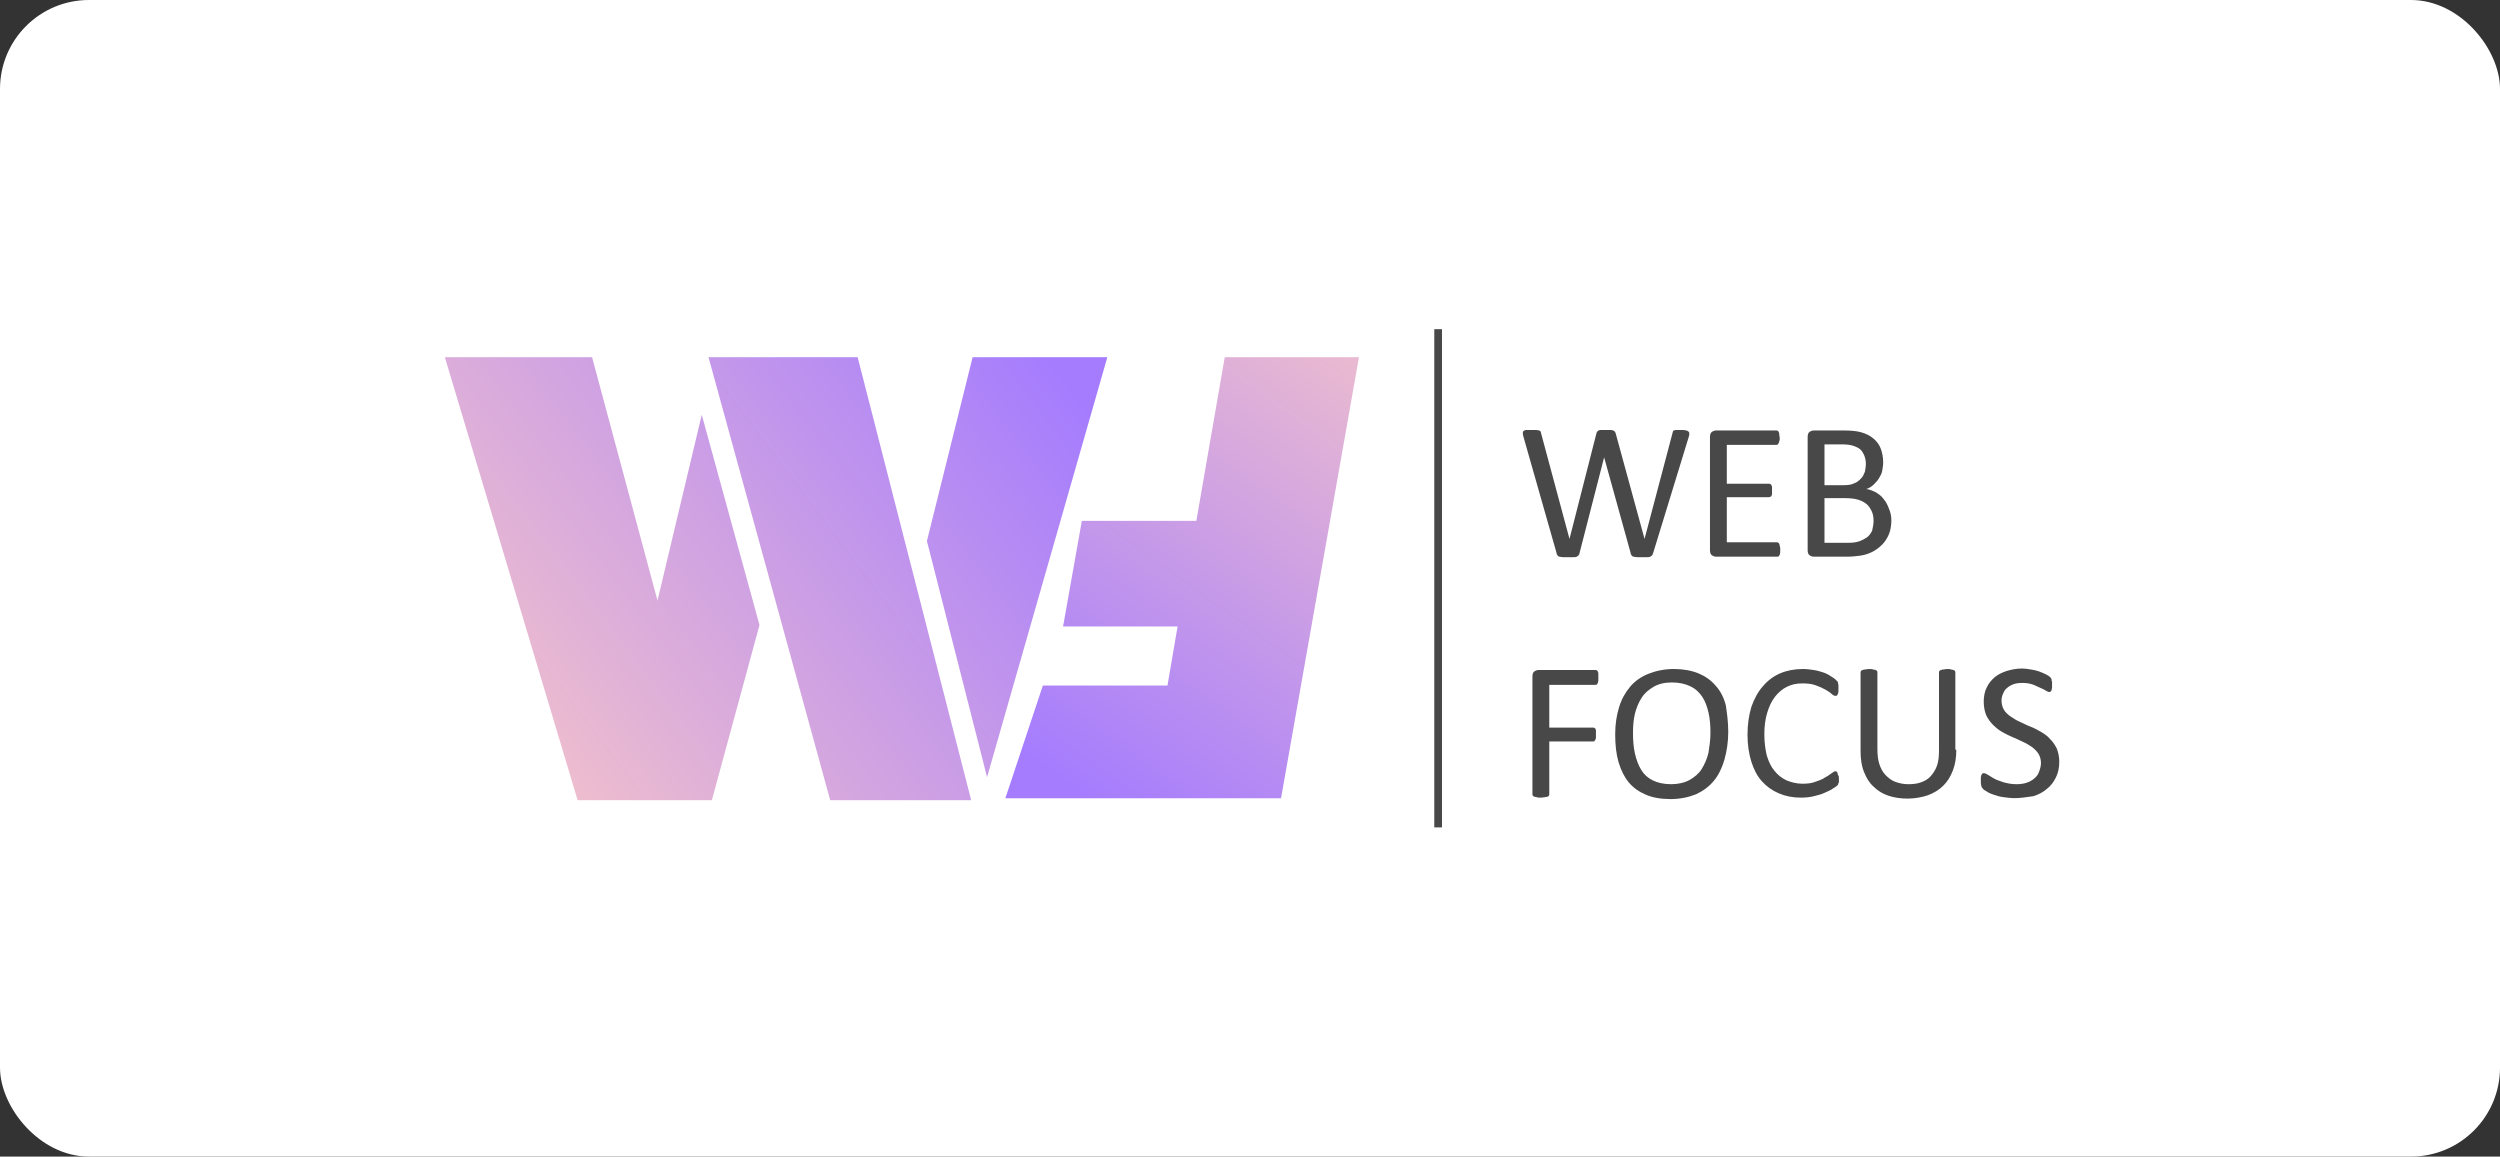 <svg width="281" height="130" viewBox="0 0 281 130" fill="none" xmlns="http://www.w3.org/2000/svg">
<rect x="0" y="0" width="281" height="130" fill="#333333" stroke="none"/>
<rect width="281" height="130" rx="10" fill="white"/>
<path d="M73.902 67.501L78.878 46.622L85.367 70.252L80.013 89.944H64.925L50 40.148H66.548L73.902 67.501ZM109.161 89.944H93.316L79.635 40.148H96.399L109.161 89.944ZM109.323 40.148H124.465L110.946 87.354L104.186 60.811L109.323 40.148Z" fill="url(#paint0_linear_406_10257)"/>
<path d="M185.82 62.141C185.766 62.249 185.766 62.303 185.712 62.41C185.658 62.465 185.55 62.518 185.496 62.572C185.388 62.626 185.279 62.626 185.117 62.626C184.955 62.626 184.793 62.626 184.576 62.626C184.36 62.626 184.144 62.626 183.982 62.626C183.819 62.626 183.711 62.572 183.603 62.572C183.495 62.518 183.441 62.518 183.387 62.41C183.333 62.357 183.279 62.249 183.279 62.141L180.304 51.405L177.546 62.141C177.546 62.249 177.492 62.303 177.438 62.41C177.384 62.465 177.33 62.518 177.222 62.572C177.114 62.626 177.005 62.626 176.843 62.626C176.681 62.626 176.519 62.626 176.248 62.626C176.032 62.626 175.816 62.626 175.654 62.626C175.491 62.626 175.383 62.572 175.275 62.572C175.167 62.518 175.113 62.518 175.059 62.41C175.005 62.357 174.951 62.249 174.951 62.141L171.219 49.031C171.165 48.869 171.165 48.707 171.165 48.653C171.165 48.545 171.165 48.491 171.273 48.438C171.327 48.383 171.435 48.33 171.598 48.33H172.138H172.679C172.787 48.33 172.896 48.383 173.004 48.383C173.058 48.438 173.112 48.438 173.166 48.491C173.166 48.545 173.22 48.599 173.22 48.707L176.411 60.576L179.439 48.707C179.439 48.653 179.493 48.545 179.547 48.491C179.601 48.438 179.655 48.383 179.709 48.383C179.763 48.33 179.872 48.33 180.034 48.33H180.575H181.061C181.17 48.33 181.278 48.383 181.332 48.383C181.386 48.438 181.44 48.438 181.494 48.491C181.548 48.545 181.548 48.599 181.602 48.707L184.847 60.576L187.983 48.707C187.983 48.653 188.037 48.545 188.037 48.491C188.037 48.438 188.092 48.383 188.2 48.383C188.254 48.33 188.362 48.33 188.47 48.33H188.957C189.173 48.33 189.335 48.33 189.498 48.383C189.606 48.383 189.714 48.438 189.768 48.491C189.822 48.545 189.876 48.599 189.876 48.707C189.876 48.815 189.876 48.923 189.822 49.085L185.82 62.141Z" fill="#484848"/>
<path d="M200.097 61.763V62.087C200.097 62.194 200.043 62.248 200.043 62.356C199.988 62.41 199.988 62.464 199.934 62.518C199.88 62.572 199.826 62.572 199.772 62.572H192.904C192.742 62.572 192.58 62.518 192.417 62.41C192.255 62.302 192.201 62.087 192.201 61.817V49.139C192.201 48.869 192.255 48.653 192.417 48.545C192.58 48.437 192.742 48.383 192.904 48.383H199.664C199.718 48.383 199.772 48.383 199.826 48.437C199.88 48.491 199.934 48.491 199.934 48.599C199.988 48.653 199.988 48.761 199.988 48.869C199.988 48.977 200.043 49.085 200.043 49.246C200.043 49.354 200.043 49.516 199.988 49.57C199.988 49.678 199.934 49.732 199.934 49.786C199.88 49.84 199.88 49.894 199.826 49.948C199.772 50.002 199.718 50.002 199.664 50.002H194.094V54.372H198.853C198.907 54.372 198.961 54.372 199.015 54.426C199.069 54.48 199.123 54.48 199.123 54.587C199.177 54.642 199.177 54.749 199.177 54.803V55.181V55.505C199.177 55.613 199.123 55.666 199.123 55.721C199.069 55.774 199.069 55.828 199.015 55.828C198.961 55.828 198.907 55.882 198.853 55.882H194.094V60.954H199.718C199.772 60.954 199.826 60.954 199.88 61.008C199.934 61.062 199.988 61.062 199.988 61.169C200.043 61.223 200.043 61.331 200.043 61.385C200.097 61.493 200.097 61.655 200.097 61.763Z" fill="#484848"/>
<path d="M212.589 58.472C212.589 58.904 212.535 59.335 212.427 59.713C212.319 60.09 212.157 60.414 211.94 60.738C211.724 61.062 211.508 61.277 211.183 61.547C210.913 61.763 210.588 61.979 210.21 62.141C209.831 62.302 209.453 62.41 209.02 62.464C208.587 62.518 208.155 62.572 207.614 62.572H203.883C203.72 62.572 203.558 62.518 203.396 62.41C203.234 62.302 203.18 62.087 203.18 61.817V49.139C203.18 48.869 203.234 48.653 203.396 48.545C203.558 48.437 203.72 48.383 203.883 48.383H207.127C207.993 48.383 208.696 48.437 209.236 48.599C209.777 48.761 210.21 48.977 210.588 49.3C210.967 49.624 211.237 50.002 211.399 50.433C211.562 50.865 211.67 51.404 211.67 51.944C211.67 52.268 211.616 52.591 211.562 52.915C211.508 53.239 211.345 53.508 211.183 53.778C211.021 54.048 210.805 54.264 210.588 54.48C210.372 54.695 210.102 54.857 209.777 54.965C210.156 55.019 210.534 55.181 210.859 55.343C211.183 55.559 211.508 55.774 211.724 56.098C211.994 56.422 212.157 56.745 212.319 57.177C212.481 57.555 212.589 57.986 212.589 58.472ZM209.723 52.16C209.723 51.836 209.669 51.512 209.561 51.243C209.453 50.973 209.29 50.703 209.128 50.541C208.966 50.379 208.642 50.218 208.317 50.11C207.993 50.002 207.56 49.948 207.019 49.948H205.072V54.534H207.236C207.722 54.534 208.101 54.48 208.425 54.318C208.75 54.21 208.966 53.994 209.182 53.778C209.399 53.562 209.507 53.293 209.615 53.023C209.669 52.753 209.723 52.429 209.723 52.16ZM210.588 58.58C210.588 58.148 210.534 57.771 210.372 57.447C210.21 57.123 210.048 56.853 209.777 56.638C209.507 56.422 209.182 56.26 208.804 56.152C208.425 56.044 207.939 55.99 207.344 55.99H205.072V61.008H207.83C208.263 61.008 208.642 60.954 208.966 60.846C209.29 60.738 209.561 60.576 209.831 60.414C210.102 60.198 210.264 59.983 210.426 59.659C210.48 59.335 210.588 59.011 210.588 58.58Z" fill="#484848"/>
<path d="M179.655 76.114V76.492C179.655 76.6 179.601 76.654 179.601 76.762C179.547 76.816 179.547 76.87 179.493 76.924C179.438 76.978 179.384 76.978 179.33 76.978H174.139V81.779H179.06C179.114 81.779 179.168 81.779 179.222 81.833C179.276 81.833 179.33 81.887 179.33 81.941C179.384 81.995 179.384 82.103 179.384 82.157V82.534V82.912C179.384 83.02 179.33 83.074 179.33 83.128C179.276 83.182 179.276 83.236 179.222 83.29C179.168 83.344 179.114 83.344 179.06 83.344H174.139V89.278C174.139 89.332 174.139 89.386 174.085 89.44C174.031 89.494 174.031 89.548 173.923 89.548C173.868 89.548 173.76 89.602 173.652 89.602C173.544 89.602 173.382 89.656 173.165 89.656C173.003 89.656 172.841 89.656 172.733 89.602C172.625 89.602 172.516 89.548 172.462 89.548C172.408 89.548 172.354 89.494 172.3 89.44C172.246 89.386 172.246 89.332 172.246 89.278V76.061C172.246 75.791 172.3 75.575 172.462 75.467C172.625 75.359 172.787 75.305 172.949 75.305H179.33C179.384 75.305 179.438 75.305 179.493 75.359C179.547 75.413 179.601 75.413 179.601 75.521C179.655 75.575 179.655 75.683 179.655 75.791C179.655 75.899 179.655 76.007 179.655 76.114Z" fill="#484848"/>
<path d="M194.256 82.264C194.256 83.397 194.094 84.422 193.824 85.393C193.553 86.31 193.175 87.119 192.634 87.767C192.093 88.414 191.444 88.9 190.633 89.277C189.822 89.601 188.848 89.817 187.767 89.817C186.685 89.817 185.766 89.655 185.009 89.331C184.252 89.007 183.603 88.576 183.062 87.928C182.575 87.335 182.197 86.58 181.926 85.663C181.656 84.745 181.548 83.72 181.548 82.534C181.548 81.4 181.71 80.376 181.98 79.512C182.251 78.595 182.683 77.84 183.224 77.192C183.765 76.545 184.468 76.059 185.279 75.736C186.09 75.412 187.064 75.196 188.145 75.196C189.173 75.196 190.092 75.358 190.903 75.682C191.66 76.005 192.309 76.437 192.85 77.085C193.391 77.678 193.769 78.433 193.986 79.296C194.094 80.052 194.256 81.077 194.256 82.264ZM192.255 82.372C192.255 81.562 192.201 80.807 192.039 80.106C191.877 79.404 191.66 78.811 191.336 78.325C191.012 77.84 190.579 77.408 189.984 77.138C189.443 76.869 188.74 76.707 187.929 76.707C187.118 76.707 186.415 76.869 185.874 77.192C185.333 77.516 184.847 77.894 184.522 78.433C184.198 78.919 183.927 79.566 183.765 80.214C183.603 80.915 183.549 81.616 183.549 82.372C183.549 83.181 183.603 83.99 183.765 84.692C183.927 85.393 184.144 85.986 184.468 86.526C184.793 87.065 185.225 87.443 185.766 87.713C186.307 87.982 187.01 88.144 187.821 88.144C188.632 88.144 189.335 87.982 189.93 87.659C190.471 87.335 190.957 86.957 191.282 86.418C191.606 85.878 191.877 85.285 192.039 84.584C192.147 83.882 192.255 83.127 192.255 82.372Z" fill="#484848"/>
<path d="M206.694 87.497V87.821C206.694 87.928 206.694 87.982 206.64 88.036C206.64 88.09 206.586 88.144 206.586 88.198C206.531 88.252 206.531 88.306 206.423 88.36C206.369 88.414 206.207 88.522 205.937 88.684C205.72 88.846 205.396 88.954 205.071 89.115C204.747 89.277 204.314 89.385 203.882 89.493C203.449 89.601 202.962 89.655 202.422 89.655C201.502 89.655 200.691 89.493 199.934 89.169C199.177 88.846 198.582 88.414 198.041 87.821C197.5 87.227 197.122 86.472 196.852 85.609C196.581 84.745 196.419 83.72 196.419 82.587C196.419 81.4 196.581 80.376 196.852 79.458C197.176 78.541 197.609 77.732 198.149 77.138C198.69 76.491 199.339 76.005 200.096 75.682C200.853 75.358 201.719 75.196 202.638 75.196C203.071 75.196 203.449 75.25 203.828 75.304C204.206 75.358 204.585 75.466 204.909 75.574C205.234 75.682 205.558 75.844 205.774 76.005C206.045 76.167 206.207 76.275 206.315 76.383C206.423 76.491 206.477 76.545 206.531 76.599C206.586 76.653 206.586 76.707 206.586 76.761C206.586 76.815 206.64 76.923 206.64 77.031V77.354V77.732C206.64 77.84 206.586 77.894 206.586 78.002C206.531 78.056 206.531 78.11 206.477 78.163C206.423 78.218 206.369 78.218 206.315 78.218C206.207 78.218 206.045 78.163 205.883 78.002C205.72 77.84 205.45 77.678 205.18 77.516C204.909 77.354 204.531 77.192 204.098 77.031C203.665 76.869 203.179 76.815 202.584 76.815C201.935 76.815 201.394 76.923 200.853 77.192C200.313 77.462 199.88 77.84 199.501 78.325C199.123 78.811 198.852 79.404 198.636 80.106C198.42 80.807 198.312 81.616 198.312 82.534C198.312 83.451 198.42 84.206 198.582 84.907C198.798 85.609 199.069 86.202 199.447 86.634C199.826 87.119 200.258 87.443 200.799 87.713C201.34 87.928 201.935 88.09 202.584 88.09C203.125 88.09 203.665 88.036 204.044 87.874C204.477 87.713 204.855 87.605 205.125 87.389C205.45 87.227 205.666 87.065 205.883 86.903C206.099 86.742 206.207 86.688 206.315 86.688C206.369 86.688 206.423 86.688 206.423 86.742C206.477 86.742 206.477 86.796 206.531 86.85C206.531 86.903 206.586 87.011 206.586 87.119C206.694 87.173 206.694 87.335 206.694 87.497Z" fill="#484848"/>
<path d="M219.889 84.26C219.889 85.123 219.781 85.878 219.511 86.58C219.241 87.281 218.916 87.821 218.429 88.306C217.943 88.792 217.402 89.115 216.699 89.385C216.05 89.601 215.239 89.763 214.428 89.763C213.616 89.763 212.913 89.655 212.264 89.439C211.616 89.223 211.075 88.9 210.588 88.414C210.101 87.982 209.777 87.443 209.506 86.742C209.236 86.094 209.128 85.285 209.128 84.422V75.574C209.128 75.52 209.128 75.466 209.182 75.412C209.236 75.358 209.236 75.358 209.344 75.304C209.398 75.304 209.506 75.25 209.615 75.25C209.723 75.25 209.885 75.196 210.101 75.196C210.264 75.196 210.426 75.196 210.534 75.25C210.642 75.25 210.75 75.304 210.804 75.304C210.858 75.304 210.912 75.358 210.967 75.412C211.021 75.466 211.021 75.52 211.021 75.574V84.152C211.021 84.799 211.075 85.393 211.237 85.878C211.399 86.364 211.616 86.796 211.94 87.119C212.264 87.443 212.589 87.713 213.022 87.874C213.454 88.036 213.941 88.144 214.482 88.144C215.022 88.144 215.509 88.09 215.942 87.928C216.374 87.767 216.753 87.551 217.023 87.227C217.294 86.903 217.564 86.526 217.726 86.04C217.889 85.555 217.943 85.015 217.943 84.368V75.574C217.943 75.52 217.943 75.466 217.997 75.412C218.051 75.358 218.051 75.358 218.159 75.304C218.213 75.304 218.321 75.25 218.429 75.25C218.537 75.25 218.7 75.196 218.862 75.196C219.024 75.196 219.186 75.196 219.295 75.25C219.403 75.25 219.511 75.304 219.565 75.304C219.619 75.304 219.673 75.358 219.727 75.412C219.781 75.466 219.781 75.52 219.781 75.574V84.26H219.889Z" fill="#484848"/>
<path d="M226.486 89.709C225.999 89.709 225.567 89.655 225.188 89.601C224.756 89.547 224.431 89.439 224.107 89.331C223.782 89.223 223.512 89.115 223.295 88.953C223.079 88.845 222.917 88.737 222.863 88.63C222.755 88.522 222.701 88.414 222.701 88.306C222.646 88.144 222.646 87.982 222.646 87.766C222.646 87.605 222.646 87.497 222.646 87.389C222.646 87.281 222.701 87.173 222.701 87.119C222.755 87.065 222.755 87.011 222.809 86.957C222.863 86.903 222.917 86.903 222.971 86.903C223.079 86.903 223.241 86.957 223.404 87.065C223.566 87.173 223.836 87.335 224.107 87.497C224.377 87.659 224.756 87.766 225.188 87.928C225.621 88.036 226.053 88.144 226.648 88.144C227.081 88.144 227.459 88.09 227.784 87.982C228.108 87.874 228.433 87.712 228.649 87.497C228.92 87.281 229.082 87.065 229.19 86.741C229.298 86.472 229.406 86.094 229.406 85.77C229.406 85.393 229.298 85.015 229.136 84.745C228.974 84.475 228.703 84.206 228.433 83.99C228.108 83.774 227.784 83.558 227.405 83.396C227.027 83.235 226.648 83.019 226.216 82.857C225.837 82.695 225.404 82.479 225.026 82.263C224.647 82.048 224.323 81.778 223.998 81.454C223.674 81.13 223.458 80.807 223.241 80.375C223.079 79.944 222.971 79.458 222.971 78.865C222.971 78.271 223.079 77.732 223.295 77.3C223.512 76.814 223.836 76.437 224.215 76.113C224.593 75.79 225.08 75.574 225.567 75.412C226.107 75.25 226.648 75.142 227.297 75.142C227.622 75.142 227.946 75.196 228.271 75.25C228.595 75.304 228.865 75.358 229.19 75.466C229.46 75.574 229.731 75.682 229.947 75.79C230.163 75.897 230.326 76.005 230.38 76.059C230.434 76.113 230.488 76.167 230.542 76.221C230.542 76.275 230.596 76.329 230.596 76.383C230.596 76.437 230.596 76.545 230.65 76.599V76.922V77.3C230.65 77.408 230.596 77.462 230.596 77.57C230.596 77.624 230.542 77.678 230.488 77.732C230.434 77.786 230.38 77.786 230.326 77.786C230.271 77.786 230.109 77.732 229.947 77.624C229.785 77.516 229.568 77.408 229.298 77.3C229.028 77.192 228.757 77.03 228.433 76.922C228.108 76.814 227.73 76.761 227.297 76.761C226.919 76.761 226.54 76.814 226.27 76.922C225.999 77.03 225.729 77.192 225.567 77.354C225.35 77.516 225.242 77.732 225.134 78.001C225.026 78.217 224.972 78.487 224.972 78.757C224.972 79.134 225.08 79.512 225.242 79.782C225.404 80.052 225.675 80.321 225.999 80.537C226.324 80.753 226.648 80.969 227.027 81.13C227.405 81.292 227.784 81.508 228.217 81.67C228.649 81.832 229.028 82.048 229.406 82.263C229.785 82.479 230.163 82.749 230.434 83.073C230.758 83.396 230.974 83.72 231.191 84.152C231.353 84.583 231.461 85.069 231.461 85.608C231.461 86.256 231.353 86.849 231.083 87.389C230.812 87.928 230.488 88.36 230.055 88.683C229.623 89.061 229.082 89.331 228.541 89.493C227.784 89.601 227.135 89.709 226.486 89.709Z" fill="#484848"/>
<path d="M121.599 58.545H134.47L137.661 40.148H152.748L143.988 89.728H113.001L117.219 77.05H131.225L132.361 70.414H119.49L121.599 58.545Z" fill="url(#paint1_linear_406_10257)"/>
<path d="M162.079 37H161.214V93H162.079V37Z" fill="#484848"/>
<defs>
<linearGradient id="paint0_linear_406_10257" x1="60.437" y1="89.89" x2="120.9" y2="44.164" gradientUnits="userSpaceOnUse">
<stop offset="0" stop-color="#F1C0CC"/>
<stop offset="1" stop-color="#A57CFE"/>
</linearGradient>
<linearGradient id="paint1_linear_406_10257" x1="150.91" y1="40.148" x2="117.594" y2="86.458" gradientUnits="userSpaceOnUse">
<stop stop-color="#E9B9D1"/>
<stop offset="1" stop-color="#A57CFE"/>
</linearGradient>
</defs>
</svg>
